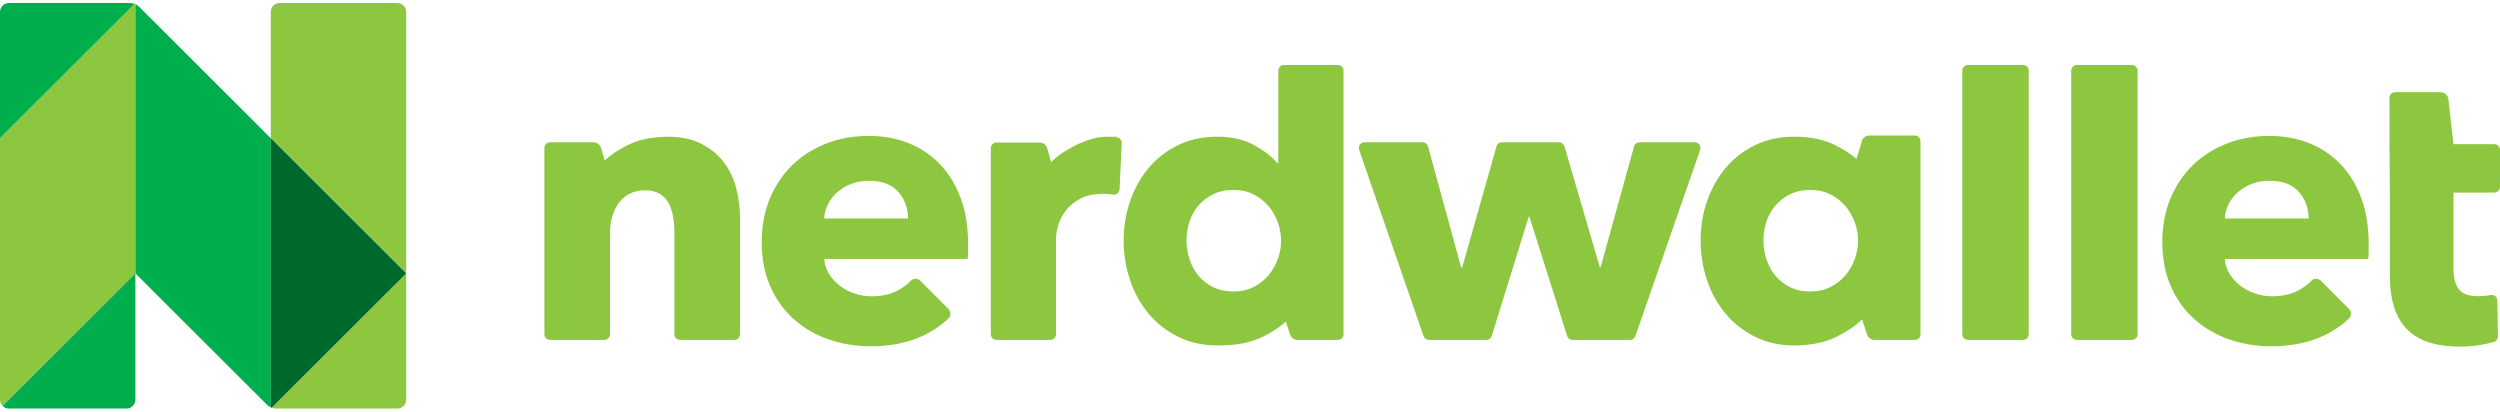 <?xml version="1.0" encoding="UTF-8"?>
<svg width="164px" height="27px" viewBox="0 0 164 27" version="1.1" xmlns="http://www.w3.org/2000/svg" xmlns:xlink="http://www.w3.org/1999/xlink">
    <g stroke="none" stroke-width="1" fill="none" fill-rule="evenodd">
        <g transform="translate(-20, -52)">
            <g id="Header">
                <g>
                    <g transform="translate(0, 36)">
                        <g>
                            <g>
                                <g transform="translate(20, 16)">
                                    <path d="M163.626,12.635 L160.949,12.635 L160.949,17.601 C160.949,18.211 161.066,18.668 161.301,18.973 C161.535,19.278 161.957,19.431 162.565,19.431 C162.774,19.431 162.996,19.413 163.23,19.378 C163.281,19.371 163.329,19.363 163.376,19.354 C163.606,19.31 163.822,19.477 163.826,19.711 L163.865,22.068 C163.868,22.236 163.759,22.387 163.597,22.433 C163.354,22.502 163.071,22.564 162.748,22.62 C162.296,22.698 161.844,22.737 161.392,22.737 C160.522,22.737 159.792,22.628 159.201,22.411 C158.61,22.194 158.136,21.881 157.78,21.471 C157.423,21.062 157.167,20.575 157.01,20.01 C156.854,19.444 156.776,18.813 156.776,18.117 L156.776,12.635 L156.75,9.458 L156.75,6.42 C156.75,6.214 156.917,6.047 157.124,6.047 L160.105,6.048 C160.365,6.048 160.584,6.243 160.614,6.501 L160.949,9.458 L163.626,9.458 C163.833,9.458 164,9.625 164,9.831 L164,12.261 C164,12.467 163.833,12.635 163.626,12.635 L163.626,12.635 Z M145.942,16.988 C145.977,17.353 146.086,17.683 146.268,17.977 C146.451,18.273 146.686,18.529 146.973,18.746 C147.26,18.963 147.581,19.132 147.938,19.253 C148.294,19.375 148.663,19.436 149.046,19.436 C149.724,19.436 150.298,19.31 150.767,19.058 C151.1,18.88 151.389,18.664 151.634,18.412 C151.801,18.24 152.08,18.247 152.249,18.417 L154.096,20.27 C154.269,20.444 154.267,20.726 154.09,20.896 C153.625,21.34 153.087,21.708 152.475,22 C151.476,22.478 150.315,22.716 148.994,22.716 C148.02,22.716 147.098,22.564 146.229,22.261 C145.36,21.957 144.599,21.515 143.947,20.933 C143.296,20.351 142.783,19.635 142.409,18.785 C142.035,17.935 141.848,16.962 141.848,15.868 C141.848,14.81 142.03,13.851 142.396,12.991 C142.761,12.132 143.256,11.403 143.882,10.804 C144.508,10.205 145.247,9.741 146.099,9.411 C146.951,9.082 147.872,8.916 148.863,8.916 C149.819,8.916 150.698,9.077 151.498,9.398 C152.297,9.72 152.984,10.184 153.558,10.791 C154.132,11.399 154.579,12.136 154.901,13.004 C155.222,13.872 155.383,14.862 155.383,15.973 L155.383,16.493 C155.383,16.667 155.374,16.832 155.357,16.988 L145.942,16.988 L145.942,16.988 Z M150.806,12.588 C150.38,12.102 149.741,11.859 148.889,11.859 C148.472,11.859 148.09,11.924 147.742,12.054 C147.394,12.184 147.09,12.362 146.829,12.588 C146.568,12.813 146.36,13.078 146.203,13.382 C146.047,13.686 145.959,14.003 145.942,14.332 L151.445,14.332 C151.445,13.655 151.232,13.074 150.806,12.588 L150.806,12.588 Z M139.854,22.3 L136.246,22.3 C136.039,22.3 135.872,22.133 135.872,21.927 L135.872,4.636 C135.872,4.429 136.039,4.262 136.246,4.262 L139.854,4.262 C140.06,4.262 140.227,4.429 140.227,4.636 L140.227,21.927 C140.227,22.133 140.06,22.3 139.854,22.3 L139.854,22.3 Z M132.71,22.3 L129.102,22.3 C128.895,22.3 128.728,22.133 128.728,21.927 L128.728,4.636 C128.728,4.429 128.895,4.262 129.102,4.262 L132.71,4.262 C132.916,4.262 133.083,4.429 133.083,4.636 L133.083,21.927 C133.083,22.133 132.916,22.3 132.71,22.3 L132.71,22.3 Z M125.609,22.3 L122.967,22.299 C122.745,22.299 122.548,22.157 122.48,21.946 L122.156,20.95 C121.744,21.36 121.189,21.74 120.488,22.089 C119.896,22.383 119.201,22.562 118.405,22.628 C118.187,22.652 117.966,22.664 117.742,22.664 C116.768,22.664 115.899,22.473 115.134,22.092 C114.368,21.71 113.721,21.202 113.191,20.568 C112.66,19.935 112.256,19.201 111.978,18.368 C111.7,17.535 111.561,16.667 111.561,15.764 C111.561,14.862 111.704,13.998 111.991,13.173 C112.278,12.349 112.686,11.624 113.217,10.999 C113.747,10.374 114.39,9.88 115.146,9.515 C115.903,9.151 116.751,8.968 117.69,8.968 L117.691,8.968 C118.75,8.968 119.646,9.151 120.378,9.515 C120.949,9.799 121.418,10.104 121.79,10.43 L122.138,9.255 C122.202,9.038 122.402,8.889 122.629,8.889 L125.609,8.89 C125.816,8.89 125.983,9.057 125.983,9.263 L125.983,21.927 C125.983,22.133 125.816,22.3 125.609,22.3 L125.609,22.3 Z M121.667,14.566 C121.519,14.167 121.31,13.811 121.041,13.499 C120.771,13.187 120.445,12.935 120.063,12.744 C119.68,12.553 119.246,12.458 118.759,12.458 C118.254,12.458 117.811,12.553 117.429,12.744 C117.046,12.935 116.724,13.182 116.464,13.486 C116.203,13.79 116.007,14.141 115.877,14.54 C115.747,14.94 115.681,15.348 115.681,15.764 C115.681,16.181 115.747,16.593 115.877,17.001 C116.007,17.409 116.203,17.769 116.464,18.082 C116.724,18.394 117.046,18.646 117.429,18.837 C117.811,19.028 118.254,19.123 118.759,19.123 C119.246,19.123 119.68,19.028 120.063,18.837 C120.445,18.646 120.771,18.394 121.041,18.082 C121.31,17.769 121.519,17.414 121.667,17.014 C121.815,16.615 121.889,16.207 121.889,15.79 C121.889,15.374 121.815,14.966 121.667,14.566 L121.667,14.566 Z M107.279,22.049 C107.226,22.199 107.085,22.3 106.925,22.3 L103.162,22.3 C102.999,22.3 102.855,22.194 102.806,22.039 L100.333,14.228 L100.28,14.228 L97.858,22.037 C97.809,22.193 97.665,22.3 97.501,22.3 L93.74,22.3 C93.58,22.3 93.438,22.199 93.386,22.048 L89.159,9.828 C89.075,9.586 89.255,9.333 89.512,9.333 L93.318,9.333 C93.487,9.333 93.634,9.446 93.679,9.608 L95.847,17.535 L95.925,17.535 L98.169,9.605 C98.214,9.444 98.361,9.333 98.529,9.333 L102.269,9.333 C102.435,9.333 102.581,9.442 102.628,9.601 L104.948,17.535 L105,17.535 L107.194,9.607 C107.239,9.445 107.386,9.333 107.554,9.333 L111.177,9.333 C111.435,9.333 111.615,9.586 111.531,9.829 L107.279,22.049 L107.279,22.049 Z M87.761,22.3 L85.119,22.3 C84.897,22.3 84.7,22.157 84.632,21.946 L84.356,21.097 C83.962,21.451 83.459,21.782 82.843,22.089 C82.127,22.445 81.259,22.632 80.243,22.654 C80.127,22.661 80.011,22.664 79.894,22.664 C78.92,22.664 78.051,22.473 77.285,22.092 C76.52,21.71 75.873,21.202 75.343,20.568 C74.812,19.935 74.408,19.201 74.13,18.368 C73.852,17.535 73.713,16.667 73.713,15.764 C73.713,14.862 73.856,13.998 74.143,13.173 C74.43,12.349 74.838,11.624 75.369,10.999 C75.899,10.374 76.542,9.88 77.298,9.515 C78.055,9.151 78.903,8.968 79.841,8.968 C80.797,8.968 81.606,9.151 82.267,9.515 C82.927,9.88 83.44,10.279 83.806,10.713 L83.858,10.713 L83.858,4.636 C83.858,4.429 84.025,4.262 84.232,4.262 L87.761,4.262 C87.967,4.262 88.135,4.429 88.135,4.636 L88.135,21.927 C88.135,22.133 87.967,22.3 87.761,22.3 L87.761,22.3 Z M83.819,14.566 C83.671,14.167 83.462,13.811 83.193,13.499 C82.923,13.187 82.597,12.935 82.215,12.744 C81.832,12.553 81.398,12.458 80.911,12.458 C80.406,12.458 79.963,12.553 79.58,12.744 C79.198,12.935 78.876,13.182 78.616,13.486 C78.355,13.79 78.159,14.141 78.029,14.54 C77.899,14.94 77.833,15.348 77.833,15.764 C77.833,16.181 77.899,16.593 78.029,17.001 C78.159,17.409 78.355,17.769 78.616,18.082 C78.876,18.394 79.198,18.646 79.58,18.837 C79.963,19.028 80.406,19.123 80.911,19.123 C81.398,19.123 81.832,19.028 82.215,18.837 C82.597,18.646 82.923,18.394 83.193,18.082 C83.462,17.769 83.671,17.414 83.819,17.014 C83.966,16.615 84.04,16.207 84.04,15.79 C84.04,15.374 83.966,14.966 83.819,14.566 L83.819,14.566 Z M73.585,9.417 L73.442,12.43 C73.422,12.635 73.239,12.785 73.034,12.765 L72.862,12.744 C72.679,12.727 72.5,12.718 72.327,12.718 C71.753,12.718 71.271,12.822 70.88,13.029 C70.488,13.237 70.175,13.488 69.941,13.783 C69.706,14.077 69.536,14.397 69.432,14.744 C69.328,15.09 69.275,15.392 69.275,15.652 L69.275,21.927 C69.275,22.133 69.108,22.3 68.902,22.3 L65.372,22.3 C65.166,22.3 64.998,22.133 64.998,21.927 L64.998,9.722 C64.998,9.515 65.166,9.348 65.372,9.348 L68.198,9.349 C68.427,9.349 68.628,9.5 68.69,9.72 L68.952,10.638 C69.352,10.234 69.894,9.859 70.584,9.515 C70.762,9.427 70.949,9.35 71.146,9.283 C71.614,9.075 72.129,8.968 72.692,8.968 C72.781,8.968 72.868,8.971 72.954,8.975 C73.059,8.972 73.164,8.968 73.272,8.968 L73.223,8.999 L73.254,9.005 C73.46,9.027 73.608,9.212 73.585,9.417 L73.585,9.417 Z M54.064,16.988 C54.099,17.353 54.208,17.683 54.39,17.977 C54.572,18.273 54.807,18.529 55.094,18.746 C55.381,18.963 55.703,19.132 56.059,19.253 C56.415,19.375 56.785,19.436 57.168,19.436 C57.845,19.436 58.419,19.31 58.889,19.058 C59.221,18.88 59.51,18.664 59.756,18.412 C59.922,18.24 60.201,18.247 60.37,18.417 L62.218,20.27 C62.391,20.444 62.389,20.726 62.212,20.896 C61.746,21.34 61.208,21.708 60.597,22 C59.597,22.478 58.437,22.716 57.115,22.716 C56.142,22.716 55.22,22.564 54.351,22.261 C53.481,21.957 52.721,21.515 52.069,20.933 C51.417,20.351 50.904,19.635 50.53,18.785 C50.156,17.935 49.969,16.962 49.969,15.868 C49.969,14.81 50.152,13.851 50.517,12.991 C50.882,12.132 51.377,11.403 52.003,10.804 C52.63,10.205 53.368,9.741 54.22,9.411 C55.072,9.082 55.994,8.916 56.985,8.916 C57.941,8.916 58.819,9.077 59.619,9.398 C60.418,9.72 61.105,10.184 61.679,10.791 C62.253,11.399 62.7,12.136 63.022,13.004 C63.344,13.872 63.505,14.862 63.505,15.973 L63.505,16.493 C63.505,16.667 63.496,16.832 63.479,16.988 L54.064,16.988 L54.064,16.988 Z M58.928,12.588 C58.502,12.102 57.863,11.859 57.011,11.859 C56.594,11.859 56.211,11.924 55.863,12.054 C55.515,12.184 55.212,12.362 54.951,12.588 C54.69,12.813 54.481,13.078 54.325,13.382 C54.168,13.686 54.081,14.003 54.064,14.332 L59.567,14.332 C59.567,13.655 59.354,13.074 58.928,12.588 L58.928,12.588 Z M48.169,22.3 L44.614,22.3 C44.408,22.3 44.24,22.133 44.24,21.927 L44.24,15.217 C44.24,14.853 44.21,14.506 44.149,14.176 C44.088,13.846 43.988,13.556 43.849,13.304 C43.709,13.052 43.514,12.852 43.262,12.705 C43.01,12.558 42.693,12.484 42.31,12.484 C41.928,12.484 41.593,12.558 41.306,12.705 C41.019,12.852 40.78,13.056 40.589,13.317 C40.397,13.577 40.254,13.877 40.159,14.215 C40.063,14.553 40.015,14.905 40.015,15.269 L40.015,21.926 C40.015,22.133 39.848,22.3 39.641,22.3 L36.086,22.3 C35.879,22.3 35.712,22.133 35.712,21.927 L35.712,9.706 C35.712,9.5 35.879,9.333 36.086,9.333 L38.932,9.333 C39.157,9.333 39.356,9.48 39.421,9.695 L39.673,10.522 C40.059,10.161 40.563,9.825 41.186,9.515 C41.868,9.176 42.694,8.996 43.659,8.973 C43.705,8.972 43.75,8.968 43.797,8.968 C43.809,8.968 43.822,8.969 43.834,8.969 C43.848,8.969 43.86,8.968 43.874,8.968 L43.871,8.97 C44.708,8.979 45.422,9.134 46.014,9.437 C46.622,9.75 47.113,10.153 47.487,10.648 C47.861,11.142 48.13,11.711 48.296,12.353 C48.461,12.996 48.543,13.638 48.543,14.28 L48.543,21.927 C48.543,22.133 48.376,22.3 48.169,22.3 L48.169,22.3 Z" id="Shape" fill="#8DC63F"></path>
                                    <path d="M26.062,26.802 L18.104,26.802 C18.005,26.802 17.908,26.783 17.817,26.749 L26.646,17.934 L26.646,26.218 C26.646,26.54 26.384,26.802 26.062,26.802 L26.062,26.802 Z M17.764,9.066 L17.764,0.781 C17.765,0.459 18.026,0.198 18.349,0.198 L26.062,0.198 C26.384,0.198 26.646,0.459 26.646,0.782 L26.646,9.065 L26.646,9.066 L26.646,17.934 L17.764,9.066 L17.764,9.066 Z M17.764,9.066 L17.764,9.066 L17.764,9.066 L17.764,9.066 L17.764,9.066 Z M8.882,17.934 L0.171,26.631 C0.065,26.525 0,26.379 0,26.218 L0,9.066 L8.829,0.251 C8.847,0.257 8.865,0.265 8.882,0.273 L8.882,17.934 L8.883,17.934 L8.882,17.934 L8.882,17.934 L8.882,17.934 Z" id="Shape" fill="#8DC63F"></path>
                                    <path d="M17.764,26.727 C17.676,26.687 17.594,26.632 17.524,26.562 L8.882,17.934 L8.882,17.934 L8.882,17.934 L8.88,17.934 L8.882,17.934 L8.882,17.934 L8.882,17.934 L8.882,0.273 C8.97,0.313 9.052,0.368 9.122,0.438 L17.764,9.066 L17.764,9.066 L17.764,9.066 L17.764,9.066 L17.764,9.066 L17.764,26.727 L17.764,26.727 Z M8.297,26.802 L0.585,26.802 C0.423,26.802 0.277,26.737 0.171,26.631 L8.882,17.934 L8.882,26.218 C8.882,26.54 8.62,26.802 8.297,26.802 L8.297,26.802 Z M0,0.782 C0,0.459 0.262,0.198 0.585,0.198 L8.542,0.198 C8.641,0.198 8.738,0.217 8.829,0.251 L0,9.066 L0,0.782 L0,0.782 Z" id="Shape" fill="#00AE4D"></path>
                                    <path d="M17.817,26.749 C17.799,26.743 17.782,26.735 17.764,26.727 L17.764,9.066 L26.646,17.934 L17.817,26.749 L17.817,26.749 Z M17.764,9.066 L17.764,9.066 L17.764,9.066 L17.764,9.066 L17.764,9.066 Z" id="Shape" fill="#00682C"></path>
                                </g>
                            </g>
                        </g>
                    </g>
                </g>
            </g>
        </g>
    </g>
</svg>